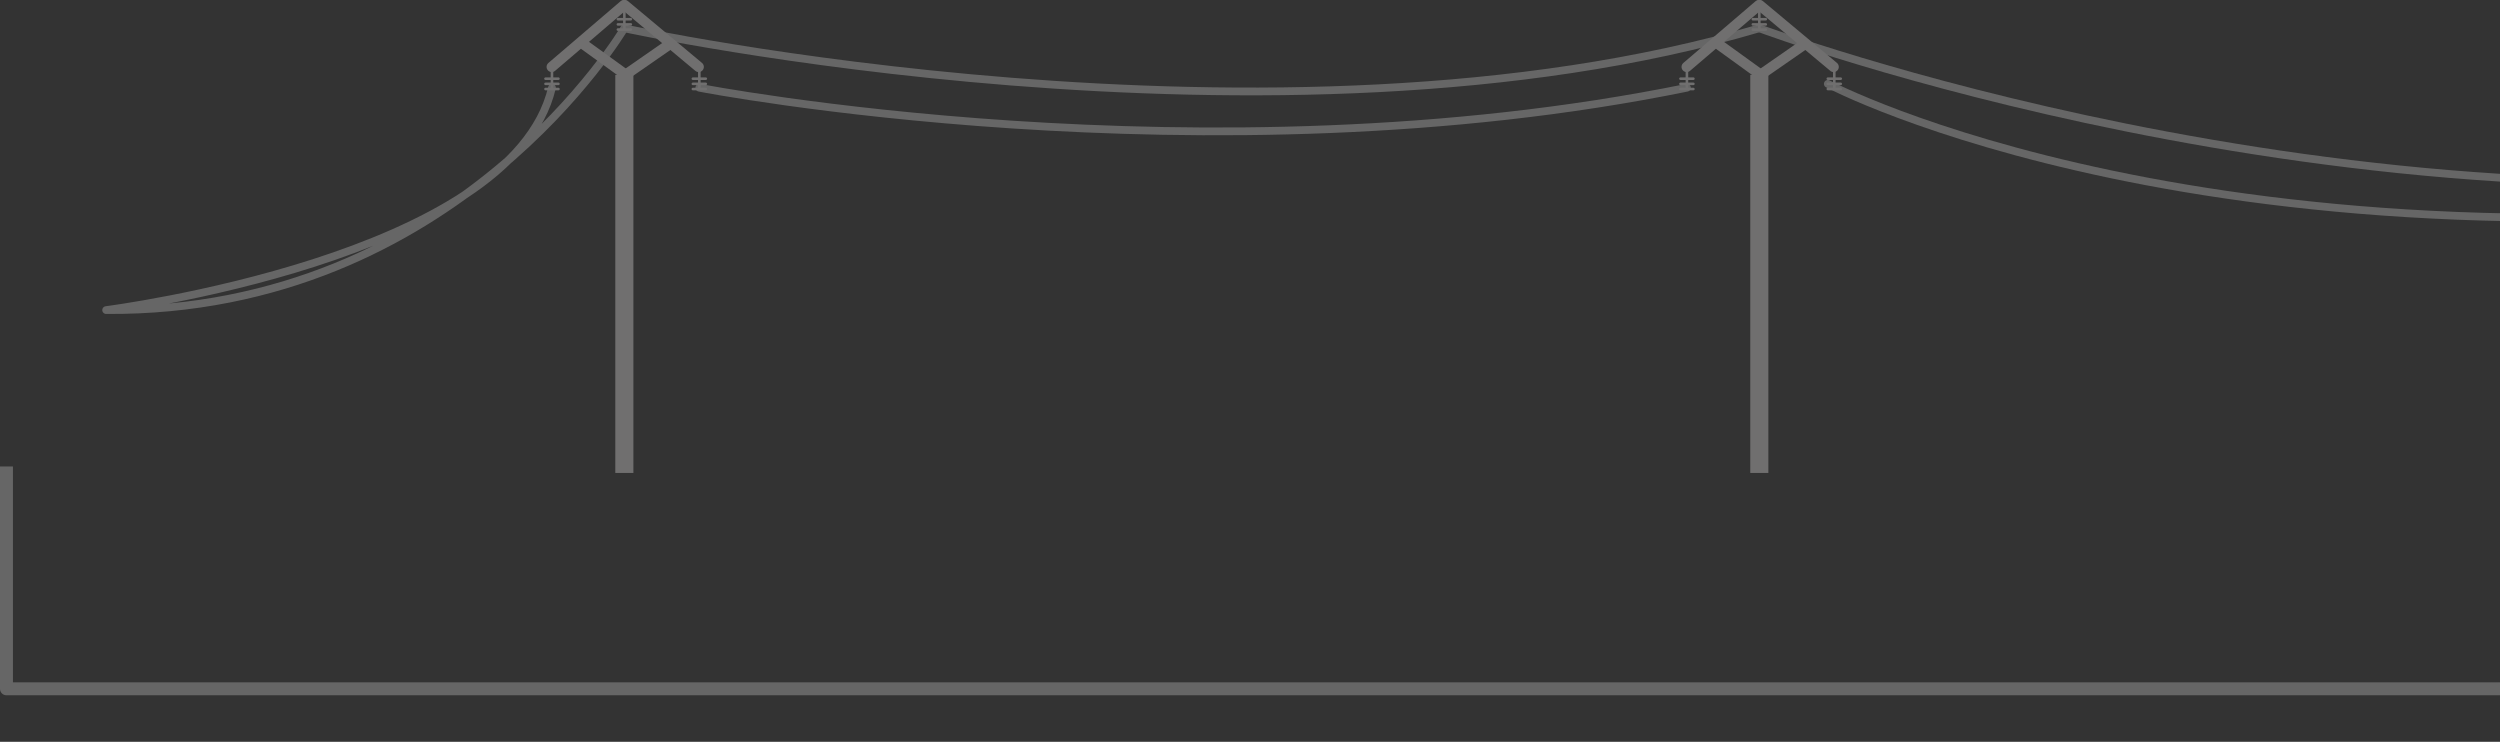 <?xml version="1.0" encoding="utf-8"?>
<!-- Generator: Adobe Illustrator 16.0.0, SVG Export Plug-In . SVG Version: 6.00 Build 0)  -->
<!DOCTYPE svg PUBLIC "-//W3C//DTD SVG 1.1//EN" "http://www.w3.org/Graphics/SVG/1.1/DTD/svg11.dtd">
<svg version="1.1" xmlns="http://www.w3.org/2000/svg" xmlns:xlink="http://www.w3.org/1999/xlink" x="0px" y="0px" width="967px"
	 height="286.936px" viewBox="0 0 967 286.936" enable-background="new 0 0 967 286.936" xml:space="preserve">
<rect x="0" y="0" width="967" height="286.936" fill="#333333" stroke="none"/>
<g id="Layer_2" display="none">
	<g display="inline">
		<g>
			<path fill="#999999" d="M-35.052,147.781c0.327,0.373,1.303,2.443,1.682,3.264c1.727-1.009,3.454-2.019,5.181-3.027
				c-0.733-1.284-1.35-2.622-1.849-4.016c-1.828,0.771-3.656,1.541-5.483,2.313c0.574,0.859,1.147,1.72,1.721,2.58
				c2.184,3.277,6.726,0.465,5.181-3.027c-0.442-0.999-0.848-2.014-1.29-3.012c-1.727,1.009-3.454,2.019-5.181,3.027
				c0.341,0.396,0.628,0.826,0.86,1.291c1.57-1.211,3.141-2.423,4.711-3.635c-0.029-0.133-0.059-0.265-0.088-0.397
				c-1.23,1.23-2.46,2.461-3.69,3.69c0.154,0.057,0.309,0.112,0.463,0.168c3.661,1.325,5.167-4.437,1.595-5.785
				c-0.374-0.2-0.72-0.442-1.038-0.727c-0.505,1.864-1.009,3.728-1.514,5.591c1.63,0.103,3.203,0.398,4.795,0.753
				c-0.734-0.964-1.468-1.929-2.203-2.893c-0.008,1.479-0.013,2.905-0.324,4.364c1.828-0.238,3.656-0.478,5.483-0.716
				c-0.614-1.138-0.907-2.354-0.88-3.648c-1.964,0.266-3.929,0.531-5.893,0.798c0.349,1.856,0.511,3.734,0.86,5.592
				c1.929-0.532,3.857-1.063,5.786-1.596c-0.42-2.009-0.872-4.012-1.291-6.021c-0.804-3.846-6.363-2.142-5.786,1.596
				c0.293,1.896,0.316,3.746,0.324,5.654c1.964-0.266,3.929-0.531,5.893-0.798c-0.868-2.086-1.287-4.242-1.721-6.452
				c-1.929,0.532-3.857,1.063-5.786,1.596c0.647,2.453,0.743,4.854,0.753,7.375c1.964-0.266,3.929-0.531,5.893-0.798
				c-0.752-2.124-1.271-4.245-1.721-6.452c-0.791-3.874-6.288-2.118-5.786,1.596c0.331,2.448,0.318,4.91,0.323,7.375
				c1.964-0.266,3.929-0.531,5.893-0.798c-0.707-3.025-1.117-5.988-1.183-9.096c-2,0-4,0-6,0c0.362,3.44,0.426,6.867,0.43,10.324
				c2,0,4,0,6,0c-0.349-3.058-0.349-5.977,0-9.034c-2,0-4,0-6,0c0.348,3.297,0.426,6.58,0.431,9.894
				c1.964-0.266,3.929-0.531,5.893-0.798c-0.682-2.593-0.743-5.143-0.753-7.806c-1.964,0.266-3.929,0.531-5.893,0.798
				c0.653,3.728,0.371,7.486,0.323,11.247c1.964-0.266,3.929-0.531,5.893-0.798c-0.723-3.6-1.043-7.358,0.988-10.593
				c-1.727,0-3.454,0-5.181,0c1.79,4.033,0.035,9.491-0.733,13.604c1.964,0.267,3.929,0.532,5.893,0.798
				c-0.041-4.007-0.227-7.855,1.184-11.677c-1.929,0-3.857,0-5.786,0c0.591,4.021-0.008,8.072-0.107,12.106
				c1.964-0.266,3.929-0.531,5.893-0.798c-0.481-2.795-0.485-5.595,0.43-8.298c-1.929,0-3.857,0-5.786,0
				c0.653,3.057,0.266,6.033-0.107,9.096c2,0,4,0,6,0c-0.375-3.567-0.821-7.212,0.881-10.531c-1.828-0.238-3.655-0.478-5.483-0.716
				c0.576,3.265-0.103,6.42-0.86,9.59c1.929,0,3.857,0,5.786,0c-0.69-3.638-0.69-7.242,0-10.88
				c-1.964-0.267-3.929-0.532-5.893-0.798c-0.051,4.166-0.335,8.315,0,12.476c0.306,3.803,6.042,3.916,6,0
				c-0.033-3.022-0.439-6.17,1.311-8.811c-1.863-0.504-3.727-1.009-5.59-1.514c0.642,5.039-0.291,10.012-0.431,15.056
				c1.964-0.266,3.929-0.531,5.893-0.798c-1.402-3.512-2.369-7.395-0.732-11.023c-1.863-0.504-3.727-1.009-5.59-1.514
				c0.699,5.307,0.082,10.591,0,15.916c1.964-0.266,3.929-0.531,5.893-0.798c-1.109-3.944-1.859-7.775-0.431-11.74
				c-1.929,0-3.857,0-5.786,0c1.061,6.029,0.004,12.208-0.86,18.193c1.929,0,3.857,0,5.786,0c-1.55-5.356-1.092-10.853,0.86-16.042
				c-1.964-0.267-3.929-0.532-5.893-0.798c-0.125,5.78-1.201,11.459-1.721,17.207c2,0,4,0,6,0
				c-0.074-5.481-0.723-10.982,0.324-16.409c-1.964-0.267-3.929-0.532-5.893-0.798c-0.136,5.333-1.155,10.584-1.291,15.917
				c2,0,4,0,6,0c-0.501-5.752-1.562-11.58-0.107-17.271c-1.964-0.267-3.929-0.532-5.893-0.798
				c-0.156,5.047-1.146,10.008-1.29,15.057c2,0,4,0,6,0c-0.077-4.526-0.691-9.019,0.753-13.397
				c-1.964-0.267-3.929-0.532-5.893-0.798c0.33,6.029-0.263,12.052,0.43,18.066c2,0,4,0,6,0c-0.389-3.253-0.747-6.362,0.324-9.526
				c-1.964-0.267-3.929-0.532-5.893-0.798c0.354,5.019,0.044,10.033,0,15.057c1.964-0.266,3.929-0.531,5.893-0.798
				c-1.451-3.922-1.134-8.068,0.558-11.884c-1.863-0.504-3.727-1.009-5.59-1.514c0.245,4.138-0.382,8.055-1.184,12.106
				c1.929,0,3.857,0,5.786,0c-0.918-2.683-1.938-5.636-0.732-8.442c-1.828-0.238-3.655-0.478-5.483-0.716
				c0.754,3.829,0.363,7.801,0.323,11.677c1.964-0.266,3.929-0.531,5.893-0.798c-1.1-3.707-1.41-7.327,0.988-10.593
				c-1.828-0.238-3.655-0.478-5.483-0.716c0.938,3.449,0.708,6.548,0,10.019c1.964,0.267,3.929,0.532,5.893,0.798
				c-0.341-2.856-0.79-5.616,0.451-8.38c-1.828-0.238-3.655-0.478-5.483-0.716c0.565,3.029,0.308,5.757-0.431,8.729
				c1.964,0.267,3.929,0.532,5.893,0.798c-0.04-2.572-0.347-5.116,0.881-7.52c-1.828-0.239-3.655-0.479-5.483-0.717
				c0.924,3.291,0.345,6.334-0.431,9.589c1.929,0,3.857,0,5.786,0c-0.671-2.109-1.478-4.979,0.088-6.976
				c-1.707-0.707-3.414-1.414-5.121-2.121c-0.01,2.663-0.071,5.213-0.753,7.806c1.828-0.238,3.656-0.478,5.483-0.716
				c-1-1.378-1.187-2.901-0.558-4.571c-1.964-0.267-3.929-0.532-5.893-0.798c0.2,1.931,0.17,3.241-0.88,4.939
				c1.727,0,3.454,0,5.181,0c0-0.998,0-1.996,0-2.994c-1.828-0.239-3.655-0.479-5.483-0.717c0.607,2.017,0.421,3.971-0.558,5.861
				c1.727,0,3.454,0,5.181,0c-1.515-2.131-2.26-3.916-0.86-6.436c-1.828-0.238-3.655-0.478-5.483-0.716
				c0.505,2.099,0.386,3.632,0,5.717c1.929,0,3.857,0,5.786,0c-0.483-1.584-0.34-3.061,0.43-4.427c-1.929,0-3.857,0-5.786,0
				c0.682,2.593,0.743,5.143,0.753,7.806c0.013,3.323,5.172,4.172,5.893,0.798c-0.341,1.594,0.256,0.259,1.172-0.375
				c-1.01,0-2.019,0-3.028,0c0.01,0.006,0.02,0.011,0.03,0.017c-0.495-0.864-0.991-1.728-1.486-2.591c0,0.107,0,0.215,0,0.323
				c0,3.869,6,3.869,6,0c0-1.597-0.934-3.06-1.397-4.563c-0.699,1.23-1.397,2.461-2.096,3.69c-0.181-0.01-0.362-0.021-0.544-0.031
				c1.366,0.207,2.634-0.121,3.388-1.379c1.088-1.813,0.648-4.186,0.648-6.214c0-3.869-6-3.869-6,0c0-0.025,0.088,3.323,0.17,3.186
				c1.129-0.459,2.259-0.919,3.388-1.378c-0.95-0.145-1.7-0.169-2.646,0.031c-1.565,0.331-2.556,2.197-2.096,3.69
				c0.172,0.559,1.183,2.978,1.183,2.967c0,3.869,6,3.869,6,0c0-0.108,0-0.216,0-0.323c0-1.028-0.565-2.094-1.486-2.591
				c-0.01-0.005-0.02-0.011-0.03-0.016c-0.898-0.483-2.142-0.612-3.028,0c-1.372,0.948-3.553,2.195-3.93,3.96
				c1.964,0.267,3.929,0.532,5.893,0.798c-0.012-3.215-0.147-6.282-0.967-9.401c-0.821-3.123-4.746-2.575-5.786,0
				c-1.071,2.653-1.142,4.872-0.43,7.618c0.713,2.746,5.232,2.991,5.786,0c0.567-3.069,0.734-5.854,0-8.908
				c-0.606-2.52-4.241-2.953-5.483-0.716c-2.355,4.238-1.935,8.56,0.86,12.49c1.188,1.671,4.118,2.208,5.181,0
				c1.689-3.509,1.936-6.671,1.163-10.484c-0.57-2.81-4.095-2.603-5.483-0.717c-2.146,2.916-2.146,6.136,0,9.051
				c1.322,1.796,3.908,2.058,5.181,0c1.566-2.529,2.005-5.021,1.7-7.967c-0.328-3.169-5.06-4.32-5.893-0.798
				c-0.787,3.326-0.601,6.212,1.163,9.194c1.308,2.213,4.816,1.818,5.483-0.716c0.82-3.119,0.955-6.187,0.967-9.401
				c0.009-2.396-3.436-4.271-5.121-2.121c-3.005,3.831-3.079,8.266-1.632,12.813c0.864,2.715,5.069,3.011,5.786,0
				c1.024-4.304,1.645-8.453,0.431-12.78c-0.672-2.393-4.271-3.09-5.483-0.717c-1.755,3.435-1.76,6.747-1.701,10.549
				c0.052,3.345,5.063,4.141,5.893,0.798c1-4.027,1.192-7.834,0.431-11.92c-0.458-2.451-4.438-3.046-5.483-0.716
				c-1.721,3.833-1.767,7.251-1.27,11.407c0.369,3.092,5.159,4.396,5.893,0.798c0.92-4.512,1.22-8.725,0-13.21
				c-0.737-2.707-4.016-2.714-5.483-0.716c-3.289,4.478-3.115,10.086-1.594,15.216c0.964,3.249,5.858,2.619,5.893-0.798
				c0.046-4.458,0.33-8.871-0.537-13.272c-0.475-2.409-4.463-3.092-5.483-0.716c-1.907,4.438-1.417,8.552,0.127,13.065
				c0.888,2.596,5.168,3.118,5.786,0c0.903-4.562,1.674-9.036,1.398-13.702c-0.159-2.69-4.283-4.463-5.59-1.514
				c-2.321,5.233-3.192,11.022-1.163,16.507c1.141,3.083,5.862,2.744,5.893-0.798c0.044-5.023,0.354-10.038,0-15.057
				c-0.239-3.395-4.789-4.064-5.893-0.798c-1.242,3.673-0.992,7.323-0.538,11.122c0.453,3.787,6.443,3.846,6,0
				c-0.693-6.015-0.1-12.037-0.43-18.066c-0.187-3.406-4.819-4.053-5.893-0.798c-1.618,4.908-1.054,9.915-0.967,14.993
				c0.066,3.873,5.889,3.863,6,0c0.145-5.049,1.134-10.01,1.29-15.057c0.105-3.402-5.057-4.067-5.893-0.798
				c-1.604,6.278-0.661,12.513-0.107,18.866c0.332,3.805,5.9,3.92,6,0c0.136-5.333,1.155-10.584,1.291-15.917
				c0.085-3.339-5.245-4.157-5.893-0.798c-1.157,6.003-0.62,11.94-0.538,18.005c0.053,3.928,5.657,3.794,6,0
				c0.52-5.748,1.596-11.427,1.721-17.207c0.078-3.582-4.756-3.819-5.893-0.798c-2.305,6.128-2.684,12.931-0.86,19.233
				c0.761,2.628,5.339,3.095,5.786,0c1.03-7.134,2.122-14.209,0.86-21.385c-0.56-3.184-4.878-2.52-5.786,0
				c-1.772,4.923-0.953,10.011,0.431,14.932c0.925,3.286,5.841,2.59,5.893-0.798c0.082-5.325,0.699-10.609,0-15.916
				c-0.336-2.554-4.202-4.592-5.59-1.514c-2.327,5.158-1.951,10.439,0.127,15.646c1.215,3.042,5.794,2.775,5.893-0.798
				c0.14-5.044,1.073-10.017,0.431-15.056c-0.37-2.899-3.829-4.172-5.59-1.514c-2.37,3.575-2.175,7.706-2.13,11.838c2,0,4,0,6,0
				c-0.335-4.16-0.051-8.31,0-12.476c0.041-3.323-5.252-4.176-5.893-0.798c-0.897,4.734-0.897,9.337,0,14.071
				c0.56,2.95,5.119,2.792,5.786,0c1.026-4.299,1.633-8.394,0.86-12.781c-0.45-2.554-4.351-2.925-5.483-0.716
				c-2.239,4.364-2.204,8.766-1.701,13.559c0.408,3.887,5.534,3.83,6,0c0.445-3.653,0.665-7.074-0.107-10.691
				c-0.66-3.088-4.896-2.63-5.786,0c-1.265,3.738-1.091,7.645-0.43,11.489c0.593,3.443,5.813,2.465,5.893-0.798
				c0.113-4.634,0.57-9.091-0.107-13.702c-0.476-3.236-4.88-2.455-5.786,0c-1.594,4.318-1.444,8.735-1.398,13.272
				c0.033,3.294,5.256,4.209,5.893,0.798c1.125-6.03,2.721-12.384,0.128-18.228c-0.963-2.172-4.096-1.727-5.181,0
				c-2.912,4.635-2.633,10.034-1.594,15.216c0.683,3.401,5.851,2.502,5.893-0.798c0.055-4.336,0.214-8.554-0.537-12.843
				c-0.596-3.4-5.906-2.507-5.893,0.798c0.012,3.215,0.147,6.282,0.967,9.401c0.867,3.294,5.897,2.586,5.893-0.798
				c-0.004-3.313-0.083-6.597-0.431-9.894c-0.409-3.873-5.561-3.846-6,0c-0.349,3.058-0.349,5.977,0,9.034
				c0.428,3.746,6.004,3.961,6,0c-0.004-3.457-0.068-6.884-0.43-10.324c-0.396-3.761-6.083-3.943-6,0
				c0.077,3.645,0.569,7.143,1.397,10.691c0.78,3.34,5.899,2.552,5.893-0.798c-0.006-3.025-0.132-5.973-0.537-8.971
				c-1.929,0.532-3.857,1.063-5.786,1.596c0.451,2.206,0.969,4.327,1.721,6.452c1.099,3.101,5.908,2.729,5.893-0.798
				c-0.013-3.071-0.183-5.993-0.967-8.971c-0.996-3.777-6.523-2.161-5.786,1.596c0.434,2.209,0.853,4.365,1.721,6.452
				c1.226,2.946,5.908,2.845,5.893-0.798c-0.01-2.458-0.163-4.822-0.538-7.25c-1.929,0.532-3.857,1.063-5.786,1.596
				c0.42,2.009,0.872,4.012,1.291,6.021c0.795,3.805,6.495,2.171,5.786-1.596c-0.35-1.856-0.512-3.734-0.86-5.592
				c-0.627-3.335-6.077-2.56-5.893,0.798c0.134,2.45,0.679,4.451,1.7,6.676c1.08,2.354,4.967,1.71,5.483-0.716
				c0.421-1.981,0.526-3.936,0.538-5.96c0.007-1.283-0.914-2.606-2.203-2.893c-2.115-0.471-4.226-0.832-6.39-0.968
				c-3.29-0.207-3.667,3.981-1.514,5.591c0.789,0.589,1.551,0.983,2.471,1.33c0.532-1.929,1.063-3.857,1.595-5.785
				c-0.155-0.057-0.309-0.112-0.464-0.168c-2.315-0.839-4.1,1.639-3.69,3.69c0.237,1.183,0.7,2.255,1.632,3.044
				c2.545,2.153,6.436-0.534,4.711-3.635c-0.232-0.466-0.519-0.896-0.86-1.291c-2.301-3.142-6.748-0.518-5.181,3.027
				c0.441,0.999,0.848,2.014,1.29,3.012c1.727-1.009,3.454-2.019,5.181-3.027c-0.573-0.861-1.146-1.722-1.721-2.582
				c-1.801-2.7-6.651-1.057-5.483,2.313c0.667,1.923,1.506,3.643,2.454,5.447c1.821,3.471,6.776,0.428,5.181-3.027
				c-0.732-1.587-1.458-3.156-2.621-4.479C-33.368,140.627-37.595,144.888-35.052,147.781L-35.052,147.781z"/>
		</g>
	</g>
	
		<rect x="-68" y="142.936" display="inline" fill="#FFFFFF" stroke="#B3B3B3" stroke-width="2" stroke-linecap="round" stroke-linejoin="round" stroke-miterlimit="10" width="70" height="39"/>
	
		<rect x="-62" y="134.936" display="inline" fill="#FFFFFF" stroke="#CCCCCC" stroke-width="6" stroke-linecap="round" stroke-linejoin="round" stroke-miterlimit="10" width="59" height="6"/>
	
		<rect x="-58" y="142.936" display="inline" fill="#FFFFFF" stroke="#CCCCCC" stroke-width="2" stroke-linecap="round" stroke-linejoin="round" stroke-miterlimit="10" width="8" height="40"/>
	
		<rect x="-37" y="142.936" display="inline" fill="#FFFFFF" stroke="#CCCCCC" stroke-width="2" stroke-linecap="round" stroke-linejoin="round" stroke-miterlimit="10" width="7" height="40"/>
	
		<rect x="-35" y="142.936" display="inline" fill="#FFFFFF" stroke="#CCCCCC" stroke-width="2" stroke-linecap="round" stroke-linejoin="round" stroke-miterlimit="10" width="7" height="40"/>
	
		<rect x="-17" y="142.936" display="inline" fill="#FFFFFF" stroke="#CCCCCC" stroke-width="2" stroke-linecap="round" stroke-linejoin="round" stroke-miterlimit="10" width="7" height="40"/>
	
		<line display="inline" fill="#FFFFFF" stroke="#CCCCCC" stroke-width="6" stroke-linecap="round" stroke-linejoin="round" stroke-miterlimit="10" x1="-53" y1="134.936" x2="-53" y2="121.936"/>
	
		<line display="inline" fill="#FFFFFF" stroke="#CCCCCC" stroke-width="4" stroke-linecap="round" stroke-linejoin="round" stroke-miterlimit="10" x1="-43" y1="134.936" x2="-43" y2="121.936"/>
	
		<line display="inline" fill="#FFFFFF" stroke="#CCCCCC" stroke-width="4" stroke-linecap="round" stroke-linejoin="round" stroke-miterlimit="10" x1="-32" y1="134.936" x2="-32" y2="121.936"/>
	
		<line display="inline" fill="#FFFFFF" stroke="#CCCCCC" stroke-width="4" stroke-linecap="round" stroke-linejoin="round" stroke-miterlimit="10" x1="-21" y1="134.936" x2="-21" y2="121.936"/>
	
		<line display="inline" fill="#FFFFFF" stroke="#CCCCCC" stroke-width="4" stroke-linecap="round" stroke-linejoin="round" stroke-miterlimit="10" x1="-11" y1="134.936" x2="-11" y2="121.936"/>
	
		<line display="inline" fill="none" stroke="#999999" stroke-width="4" stroke-linecap="round" stroke-linejoin="round" stroke-miterlimit="10" x1="-54" y1="119.936" x2="-52" y2="119.936"/>
	
		<line display="inline" fill="none" stroke="#999999" stroke-width="4" stroke-linecap="round" stroke-linejoin="round" stroke-miterlimit="10" x1="-53" y1="127.936" x2="-51" y2="127.936"/>
	
		<line display="inline" fill="none" stroke="#999999" stroke-width="4" stroke-linecap="round" stroke-linejoin="round" stroke-miterlimit="10" x1="-53" y1="122.936" x2="-51" y2="122.936"/>
	
		<line display="inline" fill="none" stroke="#999999" stroke-width="4" stroke-linecap="round" stroke-linejoin="round" stroke-miterlimit="10" x1="-54" y1="126.936" x2="-52" y2="126.936"/>
	
		<line display="inline" fill="none" stroke="#999999" stroke-width="4" stroke-linecap="round" stroke-linejoin="round" stroke-miterlimit="10" x1="-44" y1="119.936" x2="-42" y2="119.936"/>
	
		<line display="inline" fill="none" stroke="#999999" stroke-width="4" stroke-linecap="round" stroke-linejoin="round" stroke-miterlimit="10" x1="-44" y1="122.936" x2="-42" y2="122.936"/>
	
		<line display="inline" fill="none" stroke="#999999" stroke-width="4" stroke-linecap="round" stroke-linejoin="round" stroke-miterlimit="10" x1="-44" y1="125.936" x2="-42" y2="125.936"/>
	
		<line display="inline" fill="none" stroke="#999999" stroke-width="4" stroke-linecap="round" stroke-linejoin="round" stroke-miterlimit="10" x1="-44" y1="128.936" x2="-42" y2="128.936"/>
	
		<line display="inline" fill="none" stroke="#999999" stroke-width="4" stroke-linecap="round" stroke-linejoin="round" stroke-miterlimit="10" x1="-33" y1="119.936" x2="-31" y2="119.936"/>
	
		<line display="inline" fill="none" stroke="#999999" stroke-width="4" stroke-linecap="round" stroke-linejoin="round" stroke-miterlimit="10" x1="-33" y1="122.936" x2="-31" y2="122.936"/>
	
		<line display="inline" fill="none" stroke="#999999" stroke-width="4" stroke-linecap="round" stroke-linejoin="round" stroke-miterlimit="10" x1="-33" y1="125.936" x2="-31" y2="125.936"/>
	
		<line display="inline" fill="none" stroke="#999999" stroke-width="4" stroke-linecap="round" stroke-linejoin="round" stroke-miterlimit="10" x1="-33" y1="128.936" x2="-31" y2="128.936"/>
	
		<line display="inline" fill="none" stroke="#999999" stroke-width="4" stroke-linecap="round" stroke-linejoin="round" stroke-miterlimit="10" x1="-20" y1="119.936" x2="-22" y2="119.936"/>
	
		<line display="inline" fill="none" stroke="#999999" stroke-width="4" stroke-linecap="round" stroke-linejoin="round" stroke-miterlimit="10" x1="-22" y1="122.936" x2="-20" y2="122.936"/>
	
		<line display="inline" fill="none" stroke="#999999" stroke-width="4" stroke-linecap="round" stroke-linejoin="round" stroke-miterlimit="10" x1="-22" y1="125.936" x2="-20" y2="125.936"/>
	
		<line display="inline" fill="none" stroke="#999999" stroke-width="4" stroke-linecap="round" stroke-linejoin="round" stroke-miterlimit="10" x1="-22" y1="128.936" x2="-20" y2="128.936"/>
	
		<line display="inline" fill="none" stroke="#999999" stroke-width="4" stroke-linecap="round" stroke-linejoin="round" stroke-miterlimit="10" x1="-11" y1="119.936" x2="-9" y2="119.936"/>
	
		<line display="inline" fill="none" stroke="#999999" stroke-width="4" stroke-linecap="round" stroke-linejoin="round" stroke-miterlimit="10" x1="-11" y1="122.936" x2="-9" y2="122.936"/>
	
		<line display="inline" fill="none" stroke="#999999" stroke-width="4" stroke-linecap="round" stroke-linejoin="round" stroke-miterlimit="10" x1="-11" y1="125.936" x2="-9" y2="125.936"/>
	
		<line display="inline" fill="none" stroke="#999999" stroke-width="4" stroke-linecap="round" stroke-linejoin="round" stroke-miterlimit="10" x1="-11" y1="128.936" x2="-9" y2="128.936"/>
	
		<polyline display="inline" fill="#C69C6D" stroke="#8C6239" stroke-width="2" stroke-linecap="round" stroke-linejoin="round" stroke-miterlimit="10" points="
		10,181.936 10,182.315 10,160.936 33,160.936 33,182.936 	"/>
	
		<polyline display="inline" fill="none" stroke="#999999" stroke-width="2" stroke-linecap="round" stroke-linejoin="round" stroke-miterlimit="10" points="
		-48,180.936 -48,154.936 -68,154.936 -68,182.936 52.245,182.936 -67.577,182.936 -82,182.936 -82,169.936 52,169.936 52,181.936 	
		"/>
	
		<line display="inline" fill="#FFFFFF" stroke="#999999" stroke-width="2" stroke-linecap="round" stroke-linejoin="round" stroke-miterlimit="10" x1="-58" y1="181.936" x2="-58" y2="153.936"/>
	
		<path display="inline" fill="#FFFFFF" stroke="#999999" stroke-width="6" stroke-linecap="round" stroke-linejoin="round" stroke-miterlimit="10" d="
		M-46.965,182.225"/>
	
		<polyline display="inline" fill="#FFFFFF" stroke="#999999" stroke-width="2" stroke-linecap="round" stroke-linejoin="round" stroke-miterlimit="10" points="
		-47,154.936 -37,154.936 -37,181.936 	"/>
	
		<line display="inline" fill="#FFFFFF" stroke="#999999" stroke-width="4" stroke-linecap="round" stroke-linejoin="round" stroke-miterlimit="10" x1="-67" y1="162.936" x2="-67" y2="156.936"/>
	
		<line display="inline" fill="#FFFFFF" stroke="#999999" stroke-width="4" stroke-linecap="round" stroke-linejoin="round" stroke-miterlimit="10" x1="-57" y1="162.936" x2="-57" y2="156.936"/>
	
		<line display="inline" fill="#FFFFFF" stroke="#999999" stroke-width="4" stroke-linecap="round" stroke-linejoin="round" stroke-miterlimit="10" x1="-76" y1="162.936" x2="-76" y2="156.936"/>
	
		<line display="inline" fill="#FFFFFF" stroke="#999999" stroke-width="4" stroke-linecap="round" stroke-linejoin="round" stroke-miterlimit="10" x1="-47" y1="162.936" x2="-47" y2="156.936"/>
	
		<polyline display="inline" fill="none" stroke="#999999" stroke-width="2" stroke-linecap="round" stroke-linejoin="round" stroke-miterlimit="10" points="
		40,181.936 40,133.936 32.026,133.936 50,133.936 	"/>
	
		<line display="inline" fill="#FFFFFF" stroke="#999999" stroke-width="6" stroke-linecap="round" stroke-linejoin="round" stroke-miterlimit="10" x1="41" y1="132.936" x2="41" y2="122.936"/>
	
		<line display="inline" fill="#FFFFFF" stroke="#999999" stroke-width="6" stroke-linecap="round" stroke-linejoin="round" stroke-miterlimit="10" x1="41" y1="138.936" x2="41" y2="141.936"/>
	
		<line display="inline" fill="#FFFFFF" stroke="#999999" stroke-width="4" stroke-linecap="round" stroke-linejoin="round" stroke-miterlimit="10" x1="-36" y1="162.936" x2="-36" y2="156.936"/>
	
		<polyline display="inline" fill="none" stroke="#999999" stroke-width="2" stroke-linecap="round" stroke-linejoin="round" stroke-miterlimit="10" points="
		-67,154.936 -77,154.936 -77,180.936 	"/>
	
		<polyline display="inline" fill="none" stroke="#999999" stroke-width="2" stroke-linecap="round" stroke-linejoin="round" stroke-miterlimit="10" points="
		50,169.936 -31.64,169.936 52,169.936 52,182.936 -81,182.936 	"/>
	
		<path display="inline" fill="none" stroke="#666666" stroke-width="2" stroke-linecap="round" stroke-linejoin="round" stroke-miterlimit="10" d="
		M41.06,123.291c0,0-33.983,5.162-50.761-3.871"/>
	
		<path display="inline" fill="none" stroke="#999999" stroke-width="2" stroke-linecap="round" stroke-linejoin="round" stroke-miterlimit="10" d="
		M-11.852,119.42c0,0-1.08,3.238-8.175,0.829c-0.662-0.225-1.377-0.499-2.149-0.829c0,0-4.302,4.731-9.464,0"/>
	
		<path display="inline" fill="none" stroke="#999999" stroke-width="2" stroke-linecap="round" stroke-linejoin="round" stroke-miterlimit="10" d="
		M-33.791,119.42c0,0-3.441,5.592-8.604,0"/>
	
		<path display="inline" fill="none" stroke="#666666" stroke-width="2" stroke-linecap="round" stroke-linejoin="round" stroke-miterlimit="10" d="
		M40.63,128.023c0,0-45.169,5.592-51.621-6.453"/>
	
		<path display="inline" fill="none" stroke="#999999" stroke-width="2" stroke-linecap="round" stroke-linejoin="round" stroke-miterlimit="10" d="
		M-44.545,119.42c0,0-4.732,5.162-7.743,0"/>
	
		<path display="inline" fill="none" stroke="#999999" stroke-width="2" stroke-linecap="round" stroke-linejoin="round" stroke-miterlimit="10" d="
		M-76.023,157.595c0,0,34.255,1.561,38.455-0.16c4.201-1.721-0.393,4.007-0.393,4.007L-77,160.286v3.649h40"/>
	
		<polygon display="inline" fill="none" stroke="#333333" stroke-width="2" stroke-linecap="round" stroke-linejoin="round" stroke-miterlimit="10" points="
		-82,168.936 -76.378,168.936 52,168.936 52,182.936 -82,182.936 	"/>
	
		<line display="inline" fill="none" stroke="#333333" stroke-width="2" stroke-linecap="round" stroke-linejoin="round" stroke-miterlimit="10" x1="-77" y1="181.936" x2="-77" y2="168.936"/>
	
		<line display="inline" fill="none" stroke="#333333" stroke-width="2" stroke-linecap="round" stroke-linejoin="round" stroke-miterlimit="10" x1="-72" y1="181.936" x2="-72" y2="168.936"/>
	
		<line display="inline" fill="none" stroke="#333333" stroke-width="2" stroke-linecap="round" stroke-linejoin="round" stroke-miterlimit="10" x1="-67" y1="181.936" x2="-67" y2="168.936"/>
	
		<line display="inline" fill="none" stroke="#333333" stroke-width="2" stroke-linecap="round" stroke-linejoin="round" stroke-miterlimit="10" x1="-62" y1="181.936" x2="-62" y2="168.936"/>
	
		<line display="inline" fill="none" stroke="#333333" stroke-width="2" stroke-linecap="round" stroke-linejoin="round" stroke-miterlimit="10" x1="-19" y1="181.936" x2="-19" y2="168.936"/>
	
		<line display="inline" fill="none" stroke="#333333" stroke-width="2" stroke-linecap="round" stroke-linejoin="round" stroke-miterlimit="10" x1="-14" y1="181.936" x2="-14" y2="168.936"/>
	
		<line display="inline" fill="none" stroke="#333333" stroke-width="2" stroke-linecap="round" stroke-linejoin="round" stroke-miterlimit="10" x1="-10" y1="181.936" x2="-10" y2="168.936"/>
	
		<line display="inline" fill="none" stroke="#333333" stroke-width="2" stroke-linecap="round" stroke-linejoin="round" stroke-miterlimit="10" x1="8" y1="181.936" x2="8" y2="168.936"/>
	
		<line display="inline" fill="none" stroke="#333333" stroke-width="2" stroke-linecap="round" stroke-linejoin="round" stroke-miterlimit="10" x1="12" y1="181.936" x2="12" y2="168.936"/>
	
		<line display="inline" fill="none" stroke="#333333" stroke-width="2" stroke-linecap="round" stroke-linejoin="round" stroke-miterlimit="10" x1="17" y1="181.936" x2="17" y2="168.936"/>
	
		<line display="inline" fill="none" stroke="#333333" stroke-width="2" stroke-linecap="round" stroke-linejoin="round" stroke-miterlimit="10" x1="22" y1="181.936" x2="22" y2="168.936"/>
	
		<line display="inline" fill="none" stroke="#333333" stroke-width="2" stroke-linecap="round" stroke-linejoin="round" stroke-miterlimit="10" x1="27" y1="181.936" x2="27" y2="168.936"/>
	
		<line display="inline" fill="none" stroke="#333333" stroke-width="2" stroke-linecap="round" stroke-linejoin="round" stroke-miterlimit="10" x1="32" y1="181.936" x2="32" y2="168.936"/>
	
		<line display="inline" fill="none" stroke="#333333" stroke-width="2" stroke-linecap="round" stroke-linejoin="round" stroke-miterlimit="10" x1="37" y1="181.936" x2="37" y2="168.936"/>
	
		<line display="inline" fill="none" stroke="#333333" stroke-width="2" stroke-linecap="round" stroke-linejoin="round" stroke-miterlimit="10" x1="43" y1="181.936" x2="43" y2="168.936"/>
	
		<line display="inline" fill="none" stroke="#333333" stroke-width="2" stroke-linecap="round" stroke-linejoin="round" stroke-miterlimit="10" x1="47" y1="181.936" x2="47" y2="168.936"/>
	
		<line display="inline" fill="none" stroke="#333333" stroke-width="2" stroke-linecap="round" stroke-linejoin="round" stroke-miterlimit="10" x1="-6" y1="181.936" x2="-6" y2="168.936"/>
	
		<line display="inline" fill="none" stroke="#333333" stroke-width="2" stroke-linecap="round" stroke-linejoin="round" stroke-miterlimit="10" x1="-1" y1="181.936" x2="-1" y2="168.936"/>
	
		<line display="inline" fill="none" stroke="#333333" stroke-width="2" stroke-linecap="round" stroke-linejoin="round" stroke-miterlimit="10" x1="3" y1="180.936" x2="3" y2="168.936"/>
	
		<line display="inline" fill="none" stroke="#333333" stroke-width="2" stroke-linecap="round" stroke-linejoin="round" stroke-miterlimit="10" x1="-58" y1="181.936" x2="-58" y2="168.936"/>
	
		<line display="inline" fill="none" stroke="#333333" stroke-width="2" stroke-linecap="round" stroke-linejoin="round" stroke-miterlimit="10" x1="-53" y1="181.936" x2="-53" y2="168.936"/>
	
		<line display="inline" fill="none" stroke="#333333" stroke-width="2" stroke-linecap="round" stroke-linejoin="round" stroke-miterlimit="10" x1="-48" y1="181.936" x2="-48" y2="168.936"/>
	
		<line display="inline" fill="none" stroke="#333333" stroke-width="2" stroke-linecap="round" stroke-linejoin="round" stroke-miterlimit="10" x1="-43" y1="181.936" x2="-43" y2="168.936"/>
	
		<line display="inline" fill="none" stroke="#333333" stroke-width="2" stroke-linecap="round" stroke-linejoin="round" stroke-miterlimit="10" x1="-37" y1="181.936" x2="-37" y2="168.936"/>
	
		<line display="inline" fill="none" stroke="#333333" stroke-width="2" stroke-linecap="round" stroke-linejoin="round" stroke-miterlimit="10" x1="-33" y1="181.936" x2="-33" y2="168.936"/>
	
		<line display="inline" fill="none" stroke="#333333" stroke-width="2" stroke-linecap="round" stroke-linejoin="round" stroke-miterlimit="10" x1="-28" y1="181.936" x2="-28" y2="168.936"/>
	
		<line display="inline" fill="none" stroke="#333333" stroke-width="2" stroke-linecap="round" stroke-linejoin="round" stroke-miterlimit="10" x1="-24" y1="181.936" x2="-24" y2="168.936"/>
	<rect id="_x3C_Slice_x3E__1_" x="-157" y="-15.064" display="inline" fill="none" width="216" height="200"/>
	<path display="inline" fill="none" stroke="#A67C52" stroke-miterlimit="10" d="M-82,183.436c2218,0,159,0,159,0"/>
	<line display="inline" fill="none" stroke="#706F6F" stroke-miterlimit="10" x1="939" y1="183.436" x2="1376" y2="183.436"/>
	<line display="inline" fill="none" stroke="#706F6F" stroke-miterlimit="10" x1="1327" y1="183.436" x2="1735" y2="183.436"/>
</g>
<g id="Layer_4">
	<path fill="none" stroke="#666666" stroke-width="3" stroke-linecap="round" stroke-linejoin="round" stroke-miterlimit="10" d="
		M241.5,10.936c0,0-64.881,110-200.44,109c0,0,156.94-20,172.44-86"/>
</g>
<g id="Layer_5">
	<path fill="none" stroke="#666666" stroke-width="3" stroke-linecap="round" stroke-linejoin="round" stroke-miterlimit="10" d="
		M270.5,33.936c0,0,195.5,38,382,0"/>
	<path fill="none" stroke="#666666" stroke-width="3" stroke-linecap="round" stroke-linejoin="round" stroke-miterlimit="10" d="
		M241.5,10.936c0,0,252.5,55,439,0"/>
</g>
<g id="Layer_6">
	<path fill="none" stroke="#666666" stroke-width="3" stroke-linecap="round" stroke-linejoin="round" stroke-miterlimit="10" d="
		M707,32.436c0,0,150,79.5,427,41.5"/>
	<path fill="none" stroke="#666666" stroke-width="3" stroke-linecap="round" stroke-linejoin="round" stroke-miterlimit="10" d="
		M680.5,10.936c0,0,227.5,85,451.5,52"/>
</g>
<g id="Layer_7">
	<path fill="none" stroke="#666666" stroke-linecap="round" stroke-linejoin="round" stroke-miterlimit="10" d="M1156,60.936
		c0,0,156.156,62.131,310.578,21.631"/>
	<path fill="none" stroke="#666666" stroke-linecap="round" stroke-linejoin="round" stroke-miterlimit="10" d="M1155,71.936
		c0,0,122.787,60.378,307.894,21.457"/>
</g>
<g id="Layer_8">
	
		<polyline fill="none" stroke="#666666" stroke-width="4" stroke-linecap="round" stroke-linejoin="round" stroke-miterlimit="10" points="
		1456.578,83.963 1457,208.936 1651.75,208.936 1652.007,179.436 	"/>
	<polyline fill="none" stroke="#666666" stroke-width="2" stroke-linejoin="round" stroke-miterlimit="10" points="1148,264.936 
		1411.04,264.936 1657,261.584 1657,181.936 	"/>
	
		<polyline fill="none" stroke="#666666" stroke-width="5" stroke-linecap="square" stroke-linejoin="round" stroke-miterlimit="10" points="
		2.5,182.936 2.5,266.436 730.302,266.436 1148,266.436 	"/>
	
		<rect x="1107" y="246.936" fill="#CCCCCC" stroke="#666666" stroke-width="2" stroke-linecap="round" stroke-linejoin="round" stroke-miterlimit="10" width="75" height="39"/>
	<path fill="none" stroke="#666666" stroke-linecap="round" stroke-linejoin="round" stroke-miterlimit="10" d="M264,181.436"/>
</g>
<g id="Layer_1">
	
		<line fill="none" stroke="#706F6F" stroke-width="4" stroke-linecap="round" stroke-linejoin="round" stroke-miterlimit="10" x1="242" y1="28.903" x2="226.195" y2="17.469"/>
	<line fill="none" stroke="#706F6F" stroke-width="7" stroke-miterlimit="10" x1="241.5" y1="182.936" x2="241.5" y2="28.936"/>
	
		<line fill="none" stroke="#706F6F" stroke-width="4" stroke-linecap="round" stroke-linejoin="round" stroke-miterlimit="10" x1="258.478" y1="17.469" x2="242" y2="28.903"/>
	
		<line fill="none" stroke="#706F6F" stroke-width="4" stroke-linecap="round" stroke-linejoin="round" stroke-miterlimit="10" x1="241.328" y1="2" x2="213.417" y2="25.875"/>
	
		<line fill="none" stroke="#706F6F" stroke-width="4" stroke-linecap="round" stroke-linejoin="round" stroke-miterlimit="10" x1="241.664" y1="2" x2="270.248" y2="25.875"/>
	
		<line fill="none" stroke="#706F6F" stroke-linecap="round" stroke-linejoin="round" stroke-miterlimit="10" x1="213.5" y1="24.936" x2="213.5" y2="33.936"/>
	
		<line fill="none" stroke="#706F6F" stroke-linecap="round" stroke-linejoin="round" stroke-miterlimit="10" x1="211" y1="30.436" x2="216" y2="30.436"/>
	
		<line fill="none" stroke="#706F6F" stroke-linecap="round" stroke-linejoin="round" stroke-miterlimit="10" x1="211" y1="34.436" x2="216" y2="34.436"/>
	
		<line fill="none" stroke="#706F6F" stroke-linecap="round" stroke-linejoin="round" stroke-miterlimit="10" x1="211" y1="32.436" x2="216" y2="32.436"/>
	
		<line fill="none" stroke="#706F6F" stroke-linecap="round" stroke-linejoin="round" stroke-miterlimit="10" x1="270.5" y1="24.936" x2="270.5" y2="33.936"/>
	
		<line fill="none" stroke="#706F6F" stroke-linecap="round" stroke-linejoin="round" stroke-miterlimit="10" x1="268" y1="30.436" x2="273" y2="30.436"/>
	
		<line fill="none" stroke="#706F6F" stroke-linecap="round" stroke-linejoin="round" stroke-miterlimit="10" x1="268" y1="34.436" x2="273" y2="34.436"/>
	
		<line fill="none" stroke="#706F6F" stroke-linecap="round" stroke-linejoin="round" stroke-miterlimit="10" x1="268" y1="32.436" x2="273" y2="32.436"/>
	
		<line fill="none" stroke="#706F6F" stroke-linecap="round" stroke-linejoin="round" stroke-miterlimit="10" x1="241.5" y1="2.936" x2="241.5" y2="10.936"/>
	
		<line fill="none" stroke="#706F6F" stroke-linecap="round" stroke-linejoin="round" stroke-miterlimit="10" x1="239" y1="7.436" x2="244" y2="7.436"/>
	
		<line fill="none" stroke="#706F6F" stroke-linecap="round" stroke-linejoin="round" stroke-miterlimit="10" x1="239" y1="11.436" x2="244" y2="11.436"/>
	
		<line fill="none" stroke="#706F6F" stroke-linecap="round" stroke-linejoin="round" stroke-miterlimit="10" x1="239" y1="9.436" x2="244" y2="9.436"/>
	
		<line fill="none" stroke="#706F6F" stroke-width="4" stroke-linecap="round" stroke-linejoin="round" stroke-miterlimit="10" x1="681" y1="28.903" x2="665.195" y2="17.469"/>
	<line fill="none" stroke="#706F6F" stroke-width="7" stroke-miterlimit="10" x1="680.5" y1="182.936" x2="680.5" y2="28.936"/>
	
		<line fill="none" stroke="#706F6F" stroke-width="4" stroke-linecap="round" stroke-linejoin="round" stroke-miterlimit="10" x1="697.479" y1="17.469" x2="681" y2="28.903"/>
	
		<line fill="none" stroke="#706F6F" stroke-width="4" stroke-linecap="round" stroke-linejoin="round" stroke-miterlimit="10" x1="680.328" y1="2" x2="652.416" y2="25.875"/>
	
		<line fill="none" stroke="#706F6F" stroke-width="4" stroke-linecap="round" stroke-linejoin="round" stroke-miterlimit="10" x1="680.664" y1="2" x2="709.248" y2="25.875"/>
	
		<line fill="none" stroke="#706F6F" stroke-linecap="round" stroke-linejoin="round" stroke-miterlimit="10" x1="652.5" y1="24.936" x2="652.5" y2="33.936"/>
	
		<line fill="none" stroke="#706F6F" stroke-linecap="round" stroke-linejoin="round" stroke-miterlimit="10" x1="650" y1="30.436" x2="655" y2="30.436"/>
	
		<line fill="none" stroke="#706F6F" stroke-linecap="round" stroke-linejoin="round" stroke-miterlimit="10" x1="650" y1="34.436" x2="655" y2="34.436"/>
	
		<line fill="none" stroke="#706F6F" stroke-linecap="round" stroke-linejoin="round" stroke-miterlimit="10" x1="650" y1="32.436" x2="655" y2="32.436"/>
	
		<line fill="none" stroke="#706F6F" stroke-linecap="round" stroke-linejoin="round" stroke-miterlimit="10" x1="709.5" y1="24.936" x2="709.5" y2="33.936"/>
	
		<line fill="none" stroke="#706F6F" stroke-linecap="round" stroke-linejoin="round" stroke-miterlimit="10" x1="707" y1="30.436" x2="712" y2="30.436"/>
	
		<line fill="none" stroke="#706F6F" stroke-linecap="round" stroke-linejoin="round" stroke-miterlimit="10" x1="707" y1="34.436" x2="712" y2="34.436"/>
	
		<line fill="none" stroke="#706F6F" stroke-linecap="round" stroke-linejoin="round" stroke-miterlimit="10" x1="707" y1="32.436" x2="712" y2="32.436"/>
	
		<line fill="none" stroke="#706F6F" stroke-linecap="round" stroke-linejoin="round" stroke-miterlimit="10" x1="680.5" y1="2.936" x2="680.5" y2="10.936"/>
	
		<line fill="none" stroke="#706F6F" stroke-linecap="round" stroke-linejoin="round" stroke-miterlimit="10" x1="678" y1="7.436" x2="683" y2="7.436"/>
	
		<line fill="none" stroke="#706F6F" stroke-linecap="round" stroke-linejoin="round" stroke-miterlimit="10" x1="678" y1="11.436" x2="683" y2="11.436"/>
	
		<line fill="none" stroke="#706F6F" stroke-linecap="round" stroke-linejoin="round" stroke-miterlimit="10" x1="678" y1="9.436" x2="683" y2="9.436"/>
</g>
<g id="Layer_3">
	<rect x="1141" y="53.936" fill="#CC6600" width="8" height="128"/>
	
		<line fill="none" stroke="#706F6F" stroke-width="4" stroke-linecap="round" stroke-linejoin="round" stroke-miterlimit="10" x1="1151" y1="56.936" x2="1151" y2="60.936"/>
	
		<line fill="none" stroke="#706F6F" stroke-width="4" stroke-linecap="round" stroke-linejoin="round" stroke-miterlimit="10" x1="1155" y1="55.936" x2="1155" y2="61.936"/>
	
		<line fill="none" stroke="#706F6F" stroke-width="4" stroke-linecap="round" stroke-linejoin="round" stroke-miterlimit="10" x1="1158" y1="56.936" x2="1158" y2="60.936"/>
	
		<line fill="none" stroke="#706F6F" stroke-width="4" stroke-linecap="round" stroke-linejoin="round" stroke-miterlimit="10" x1="1158" y1="59.936" x2="1148" y2="59.936"/>
	
		<line fill="none" stroke="#706F6F" stroke-width="3" stroke-linecap="round" stroke-linejoin="round" stroke-miterlimit="10" x1="1152.381" y1="87.371" x2="1153.317" y2="87.416"/>
	
		<line fill="none" stroke="#706F6F" stroke-width="3" stroke-linecap="round" stroke-linejoin="round" stroke-miterlimit="10" x1="1152.102" y1="85.9" x2="1153.855" y2="85.985"/>
	
		<line fill="none" stroke="#706F6F" stroke-width="3" stroke-linecap="round" stroke-linejoin="round" stroke-miterlimit="10" x1="1152.521" y1="84.464" x2="1153.574" y2="84.516"/>
	
		<line fill="none" stroke="#706F6F" stroke-width="3" stroke-linecap="round" stroke-linejoin="round" stroke-miterlimit="10" x1="1153.107" y1="84.492" x2="1152.865" y2="89.475"/>
	
		<line fill="none" stroke="#706F6F" stroke-width="3" stroke-linecap="round" stroke-linejoin="round" stroke-miterlimit="10" x1="1157.652" y1="87.371" x2="1158.589" y2="87.416"/>
	
		<line fill="none" stroke="#706F6F" stroke-width="3" stroke-linecap="round" stroke-linejoin="round" stroke-miterlimit="10" x1="1157.373" y1="85.9" x2="1159.128" y2="85.985"/>
	
		<line fill="none" stroke="#706F6F" stroke-width="3" stroke-linecap="round" stroke-linejoin="round" stroke-miterlimit="10" x1="1157.795" y1="84.464" x2="1158.847" y2="84.516"/>
	
		<line fill="none" stroke="#706F6F" stroke-width="3" stroke-linecap="round" stroke-linejoin="round" stroke-miterlimit="10" x1="1158.379" y1="84.492" x2="1158.137" y2="89.475"/>
	
		<line fill="none" stroke="#706F6F" stroke-width="4" stroke-linecap="round" stroke-linejoin="round" stroke-miterlimit="10" x1="1151" y1="66.936" x2="1151" y2="70.936"/>
	
		<line fill="none" stroke="#706F6F" stroke-width="4" stroke-linecap="round" stroke-linejoin="round" stroke-miterlimit="10" x1="1155" y1="65.936" x2="1155" y2="71.936"/>
	
		<line fill="none" stroke="#706F6F" stroke-width="4" stroke-linecap="round" stroke-linejoin="round" stroke-miterlimit="10" x1="1158" y1="66.936" x2="1158" y2="70.936"/>
	
		<line fill="none" stroke="#706F6F" stroke-width="4" stroke-linecap="round" stroke-linejoin="round" stroke-miterlimit="10" x1="1158" y1="69.936" x2="1148" y2="69.936"/>
	
		<rect x="1148.5" y="90.436" fill="#CCCCCC" stroke="#CCCCCC" stroke-width="3" stroke-linecap="round" stroke-linejoin="round" stroke-miterlimit="10" width="11" height="16"/>
	
		<line fill="#CCCCCC" stroke="#999999" stroke-width="3" stroke-linecap="round" stroke-linejoin="round" stroke-miterlimit="10" x1="1159.5" y1="90.936" x2="1159.5" y2="105.936"/>
	
		<line fill="#CCCCCC" stroke="#999999" stroke-width="3" stroke-linecap="round" stroke-linejoin="round" stroke-miterlimit="10" x1="1156.5" y1="89.936" x2="1156.5" y2="105.936"/>
	
		<line fill="none" stroke="#706F6F" stroke-width="4" stroke-linecap="round" stroke-linejoin="round" stroke-miterlimit="10" x1="1137" y1="60.936" x2="1137" y2="62.936"/>
	
		<line fill="none" stroke="#706F6F" stroke-width="4" stroke-linecap="round" stroke-linejoin="round" stroke-miterlimit="10" x1="1134" y1="58.936" x2="1134" y2="64.936"/>
	
		<line fill="none" stroke="#706F6F" stroke-width="4" stroke-linecap="round" stroke-linejoin="round" stroke-miterlimit="10" x1="1132" y1="60.936" x2="1132" y2="63.936"/>
	
		<line fill="none" stroke="#706F6F" stroke-width="4" stroke-linecap="round" stroke-linejoin="round" stroke-miterlimit="10" x1="1141" y1="62.936" x2="1132" y2="62.936"/>
	
		<line fill="none" stroke="#706F6F" stroke-width="4" stroke-linecap="round" stroke-linejoin="round" stroke-miterlimit="10" x1="1137" y1="70.936" x2="1137" y2="71.936"/>
	
		<line fill="none" stroke="#706F6F" stroke-width="4" stroke-linecap="round" stroke-linejoin="round" stroke-miterlimit="10" x1="1134" y1="69.936" x2="1134" y2="73.936"/>
	
		<line fill="none" stroke="#706F6F" stroke-width="4" stroke-linecap="round" stroke-linejoin="round" stroke-miterlimit="10" x1="1132" y1="70.936" x2="1132" y2="72.936"/>
	
		<line fill="none" stroke="#706F6F" stroke-width="4" stroke-linecap="round" stroke-linejoin="round" stroke-miterlimit="10" x1="1132" y1="71.936" x2="1141" y2="71.936"/>
	<path fill="none" stroke="#706F6F" stroke-width="2" stroke-linecap="round" stroke-linejoin="round" stroke-miterlimit="10" d="
		M1136.635,62.58c0,0,7.907,3.954,15.814-3.954"/>
	<path fill="none" stroke="#706F6F" stroke-width="2" stroke-linecap="round" stroke-linejoin="round" stroke-miterlimit="10" d="
		M1136.635,73.387c0,0,7.907,2.9,15.814-2.9"/>
	<path fill="none" stroke="#706F6F" stroke-width="2" stroke-linecap="round" stroke-linejoin="round" stroke-miterlimit="10" d="
		M1152.449,86.391c0,0,1.977,0.089,3.954-0.087"/>
	<path fill="none" stroke="#706F6F" stroke-width="2" stroke-linecap="round" stroke-linejoin="round" stroke-miterlimit="10" d="
		M1152.449,70.487c0,0,0,15.817,3.954,15.817"/>
	<path fill="#A67C52" stroke="#A67C52" stroke-width="4" stroke-miterlimit="10" d="M1449.736,80.896"/>
	<path fill="#A67C52" stroke="#A67C52" stroke-width="4" stroke-miterlimit="10" d="M1449.736,168.564"/>
	<polygon fill="#A67C52" points="1449.736,81.963 1449.736,182.193 1456.578,182.193 1456.578,85.302 1456.578,81.963 	"/>
	
		<line fill="none" stroke="#706F6F" stroke-width="4" stroke-linecap="round" stroke-linejoin="round" stroke-miterlimit="10" x1="1462.894" y1="82.563" x2="1462.894" y2="85.77"/>
	
		<line fill="none" stroke="#706F6F" stroke-width="4" stroke-linecap="round" stroke-linejoin="round" stroke-miterlimit="10" x1="1466.578" y1="81.36" x2="1466.578" y2="87.374"/>
	
		<line fill="none" stroke="#706F6F" stroke-width="4" stroke-linecap="round" stroke-linejoin="round" stroke-miterlimit="10" x1="1470.263" y1="82.563" x2="1470.263" y2="86.171"/>
	
		<line fill="none" stroke="#706F6F" stroke-width="4" stroke-linecap="round" stroke-linejoin="round" stroke-miterlimit="10" x1="1470.263" y1="84.566" x2="1457.631" y2="83.567"/>
	
		<line fill="none" stroke="#706F6F" stroke-width="4" stroke-linecap="round" stroke-linejoin="round" stroke-miterlimit="10" x1="1462.894" y1="92.185" x2="1462.894" y2="95.393"/>
	
		<line fill="none" stroke="#706F6F" stroke-width="4" stroke-linecap="round" stroke-linejoin="round" stroke-miterlimit="10" x1="1466.578" y1="90.982" x2="1466.578" y2="96.996"/>
	
		<line fill="none" stroke="#706F6F" stroke-width="4" stroke-linecap="round" stroke-linejoin="round" stroke-miterlimit="10" x1="1470.263" y1="92.185" x2="1470.263" y2="95.793"/>
	
		<line fill="none" stroke="#706F6F" stroke-width="4" stroke-linecap="round" stroke-linejoin="round" stroke-miterlimit="10" x1="1470.263" y1="94.189" x2="1457.631" y2="93.189"/>
	
		<rect x="1643" y="136.936" fill="#FFFFFF" stroke="#CCCCCC" stroke-width="2" stroke-linecap="round" stroke-linejoin="round" stroke-miterlimit="10" width="21" height="46"/>
	
		<rect x="1645.5" y="138.436" fill="none" stroke="#CCCCCC" stroke-linecap="round" stroke-linejoin="round" stroke-miterlimit="10" width="16" height="27"/>
	
		<rect x="1645.5" y="168.436" fill="none" stroke="#CCCCCC" stroke-linecap="round" stroke-linejoin="round" stroke-miterlimit="10" width="16" height="13"/>
	
		<rect x="1645.5" y="147.436" fill="none" stroke="#CCCCCC" stroke-linecap="round" stroke-linejoin="round" stroke-miterlimit="10" width="1" height="4"/>
	
		<line fill="none" stroke="#CCCCCC" stroke-linecap="round" stroke-linejoin="round" stroke-miterlimit="10" x1="1646.5" y1="148.936" x2="1646.5" y2="149.936"/>
	
		<rect x="1645.5" y="172.436" fill="none" stroke="#CCCCCC" stroke-linecap="round" stroke-linejoin="round" stroke-miterlimit="10" width="1" height="4"/>
	
		<line fill="none" stroke="#CCCCCC" stroke-linecap="round" stroke-linejoin="round" stroke-miterlimit="10" x1="1646.5" y1="173.936" x2="1646.5" y2="174.936"/>
	<rect id="_x3C_Slice_x3E_" x="2" y="-0.064" fill="none" width="965" height="286"/>
	<rect id="_x3C_Slice_x3E__2_" x="967" y="-0.064" fill="none" width="698" height="287"/>
</g>
</svg>
